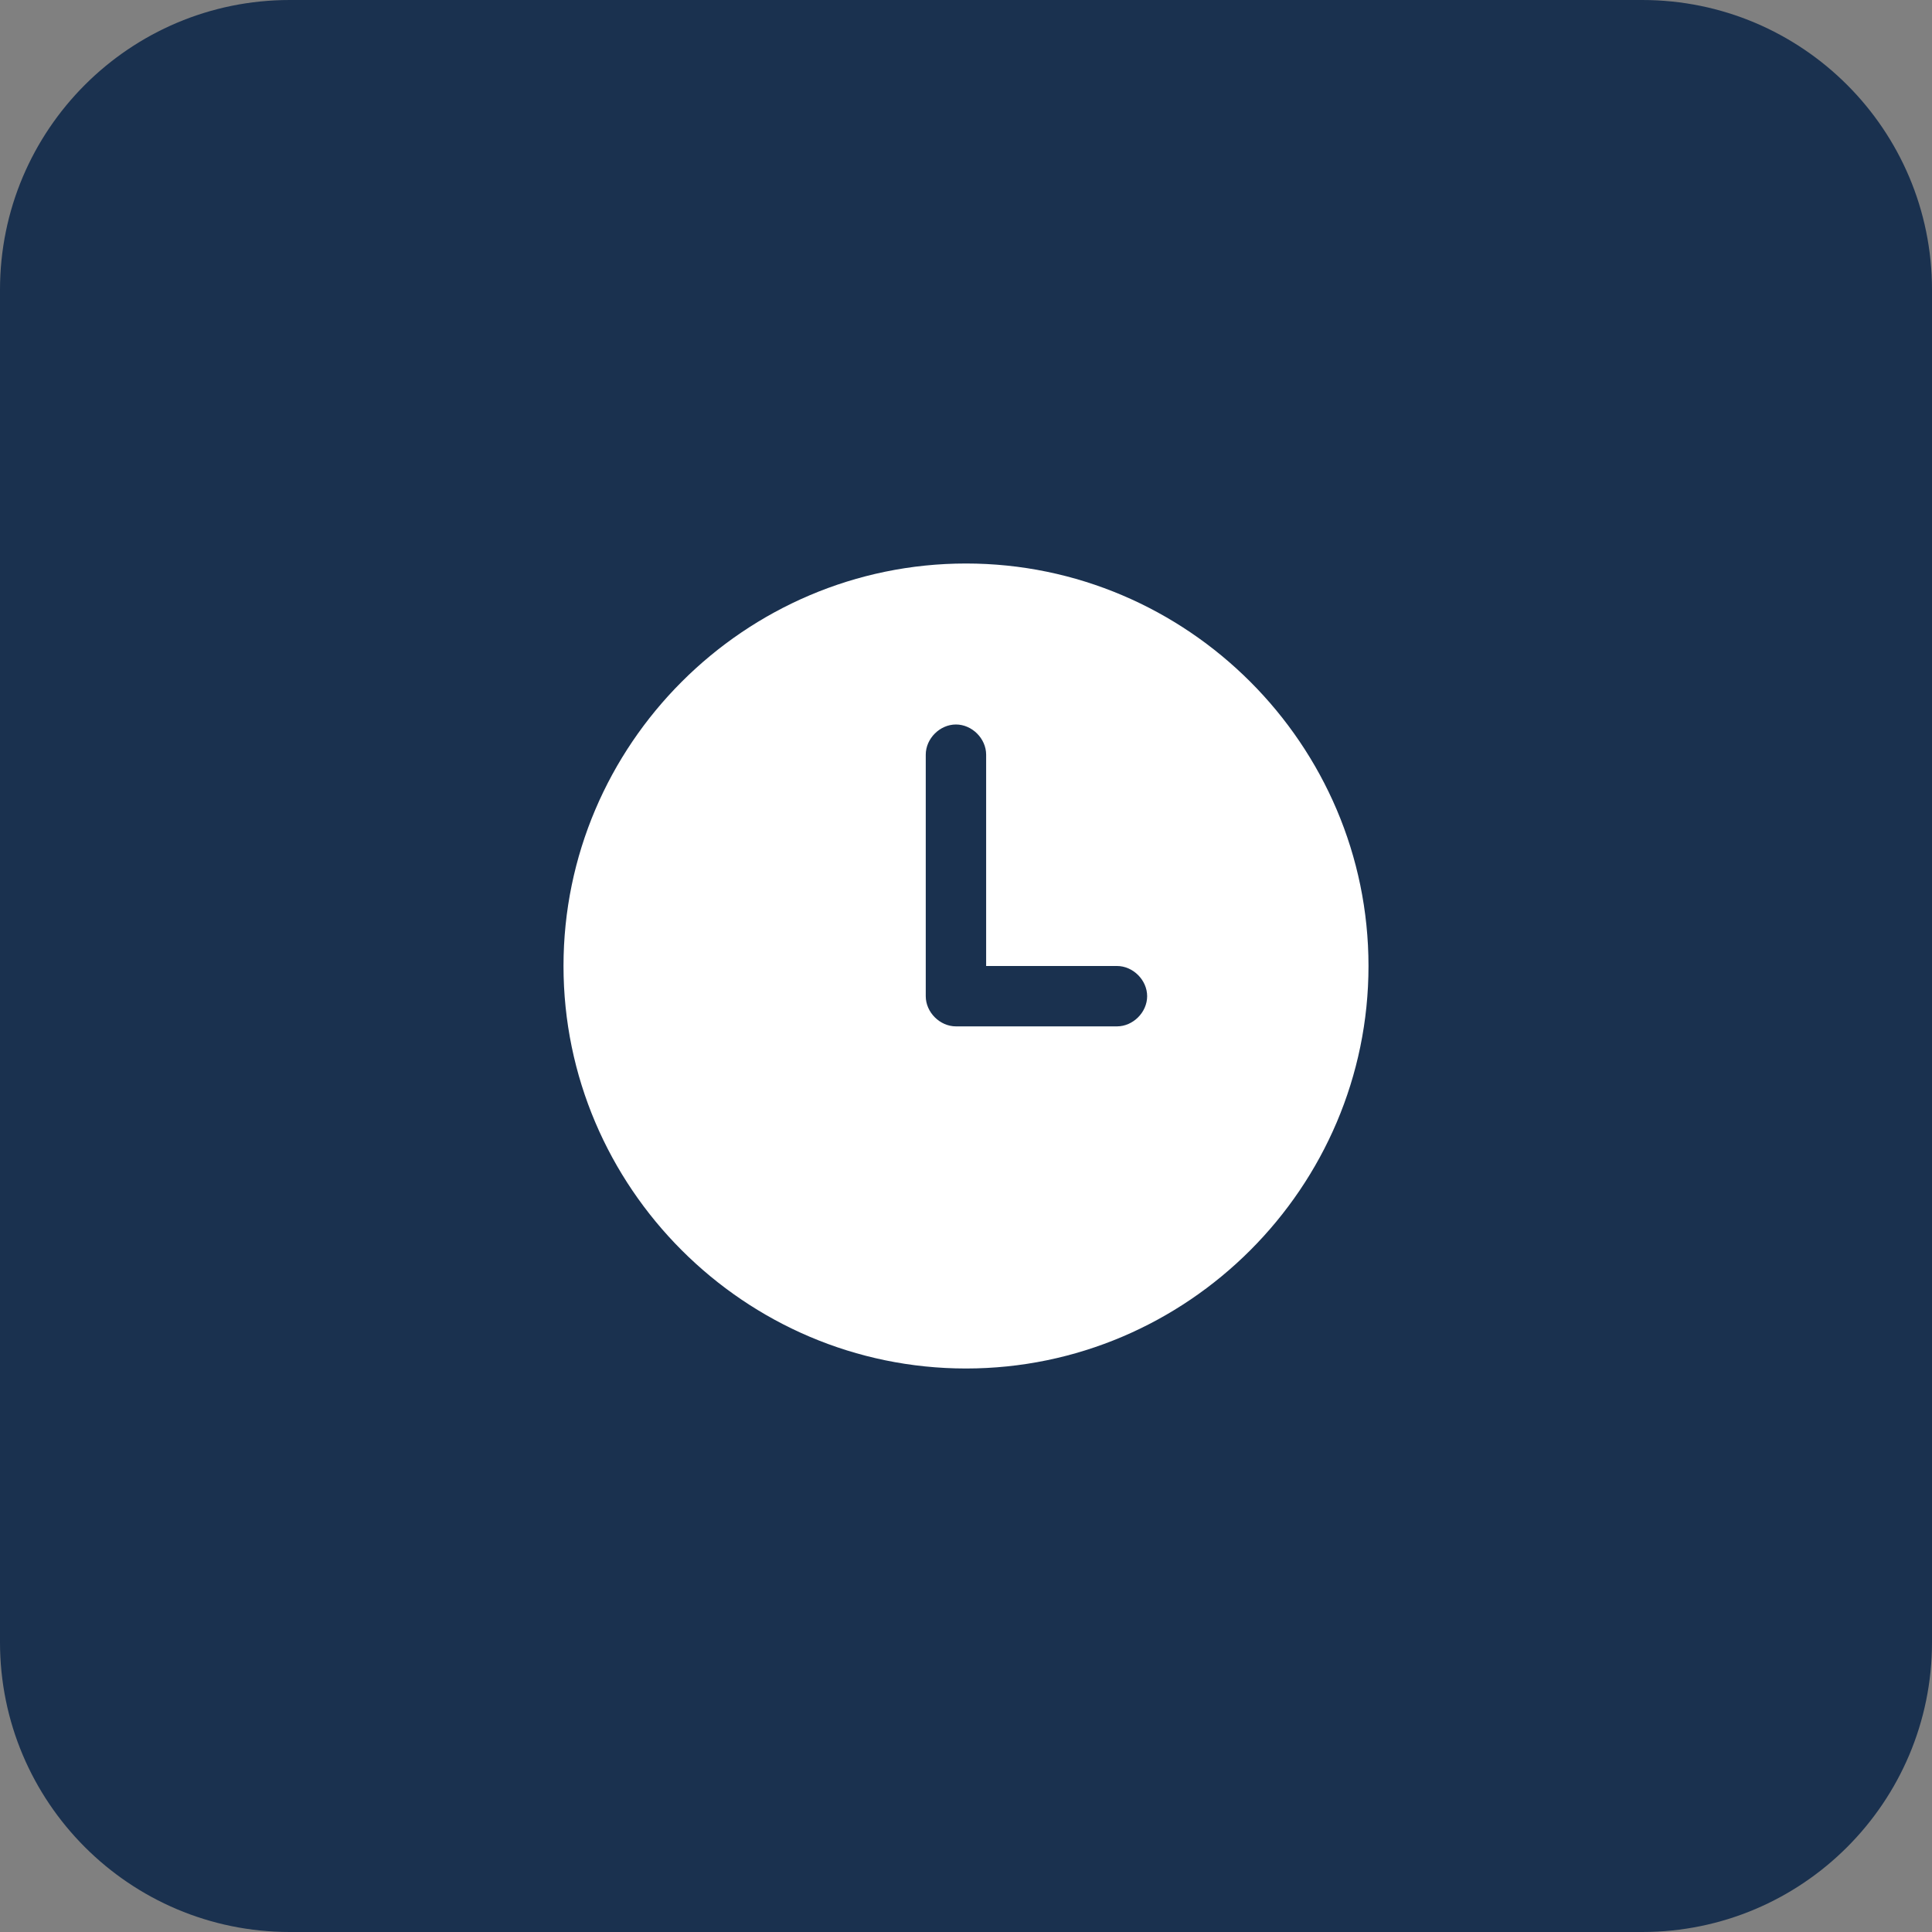 <svg xmlns="http://www.w3.org/2000/svg" xmlns:xlink="http://www.w3.org/1999/xlink" version="1.1" viewBox="0 0 172 172"><rect x="0" y="0" width="172" height="172" fill="#808080" stroke="none"/><g fill="none" fill-rule="nonzero" stroke="none" stroke-width="1" stroke-linecap="butt" stroke-linejoin="miter" stroke-miterlimit="10" stroke-dasharray="" stroke-dashoffset="0" font-family="none" font-weight="none" font-size="none" text-anchor="none" style="mix-blend-mode: normal"><path d="M0,172v-172h172v172z" fill="none"/><path d="M25.8,172c-14.249,0 -25.8,-11.551 -25.8,-25.8v-120.4c0,-14.249 11.551,-25.8 25.8,-25.8h120.4c14.249,0 25.8,11.551 25.8,25.8v120.4c0,14.249 -11.551,25.8 -25.8,25.8z" fill="#1a314f"/><g fill="#ffffff"><path d="M86,50.167c-19.708,0 -35.833,16.125 -35.833,35.833c0,19.708 16.125,35.833 35.833,35.833c19.708,0 35.833,-16.125 35.833,-35.833c0,-19.708 -16.125,-35.833 -35.833,-35.833zM99.438,91.375h-14.333c-1.433,0 -2.688,-1.254 -2.688,-2.688v-21.5c0,-1.433 1.254,-2.688 2.688,-2.688c1.433,0 2.688,1.254 2.688,2.688v18.812h11.646c1.433,0 2.688,1.254 2.688,2.688c0,1.433 -1.254,2.688 -2.688,2.688z"/></g></g></svg>